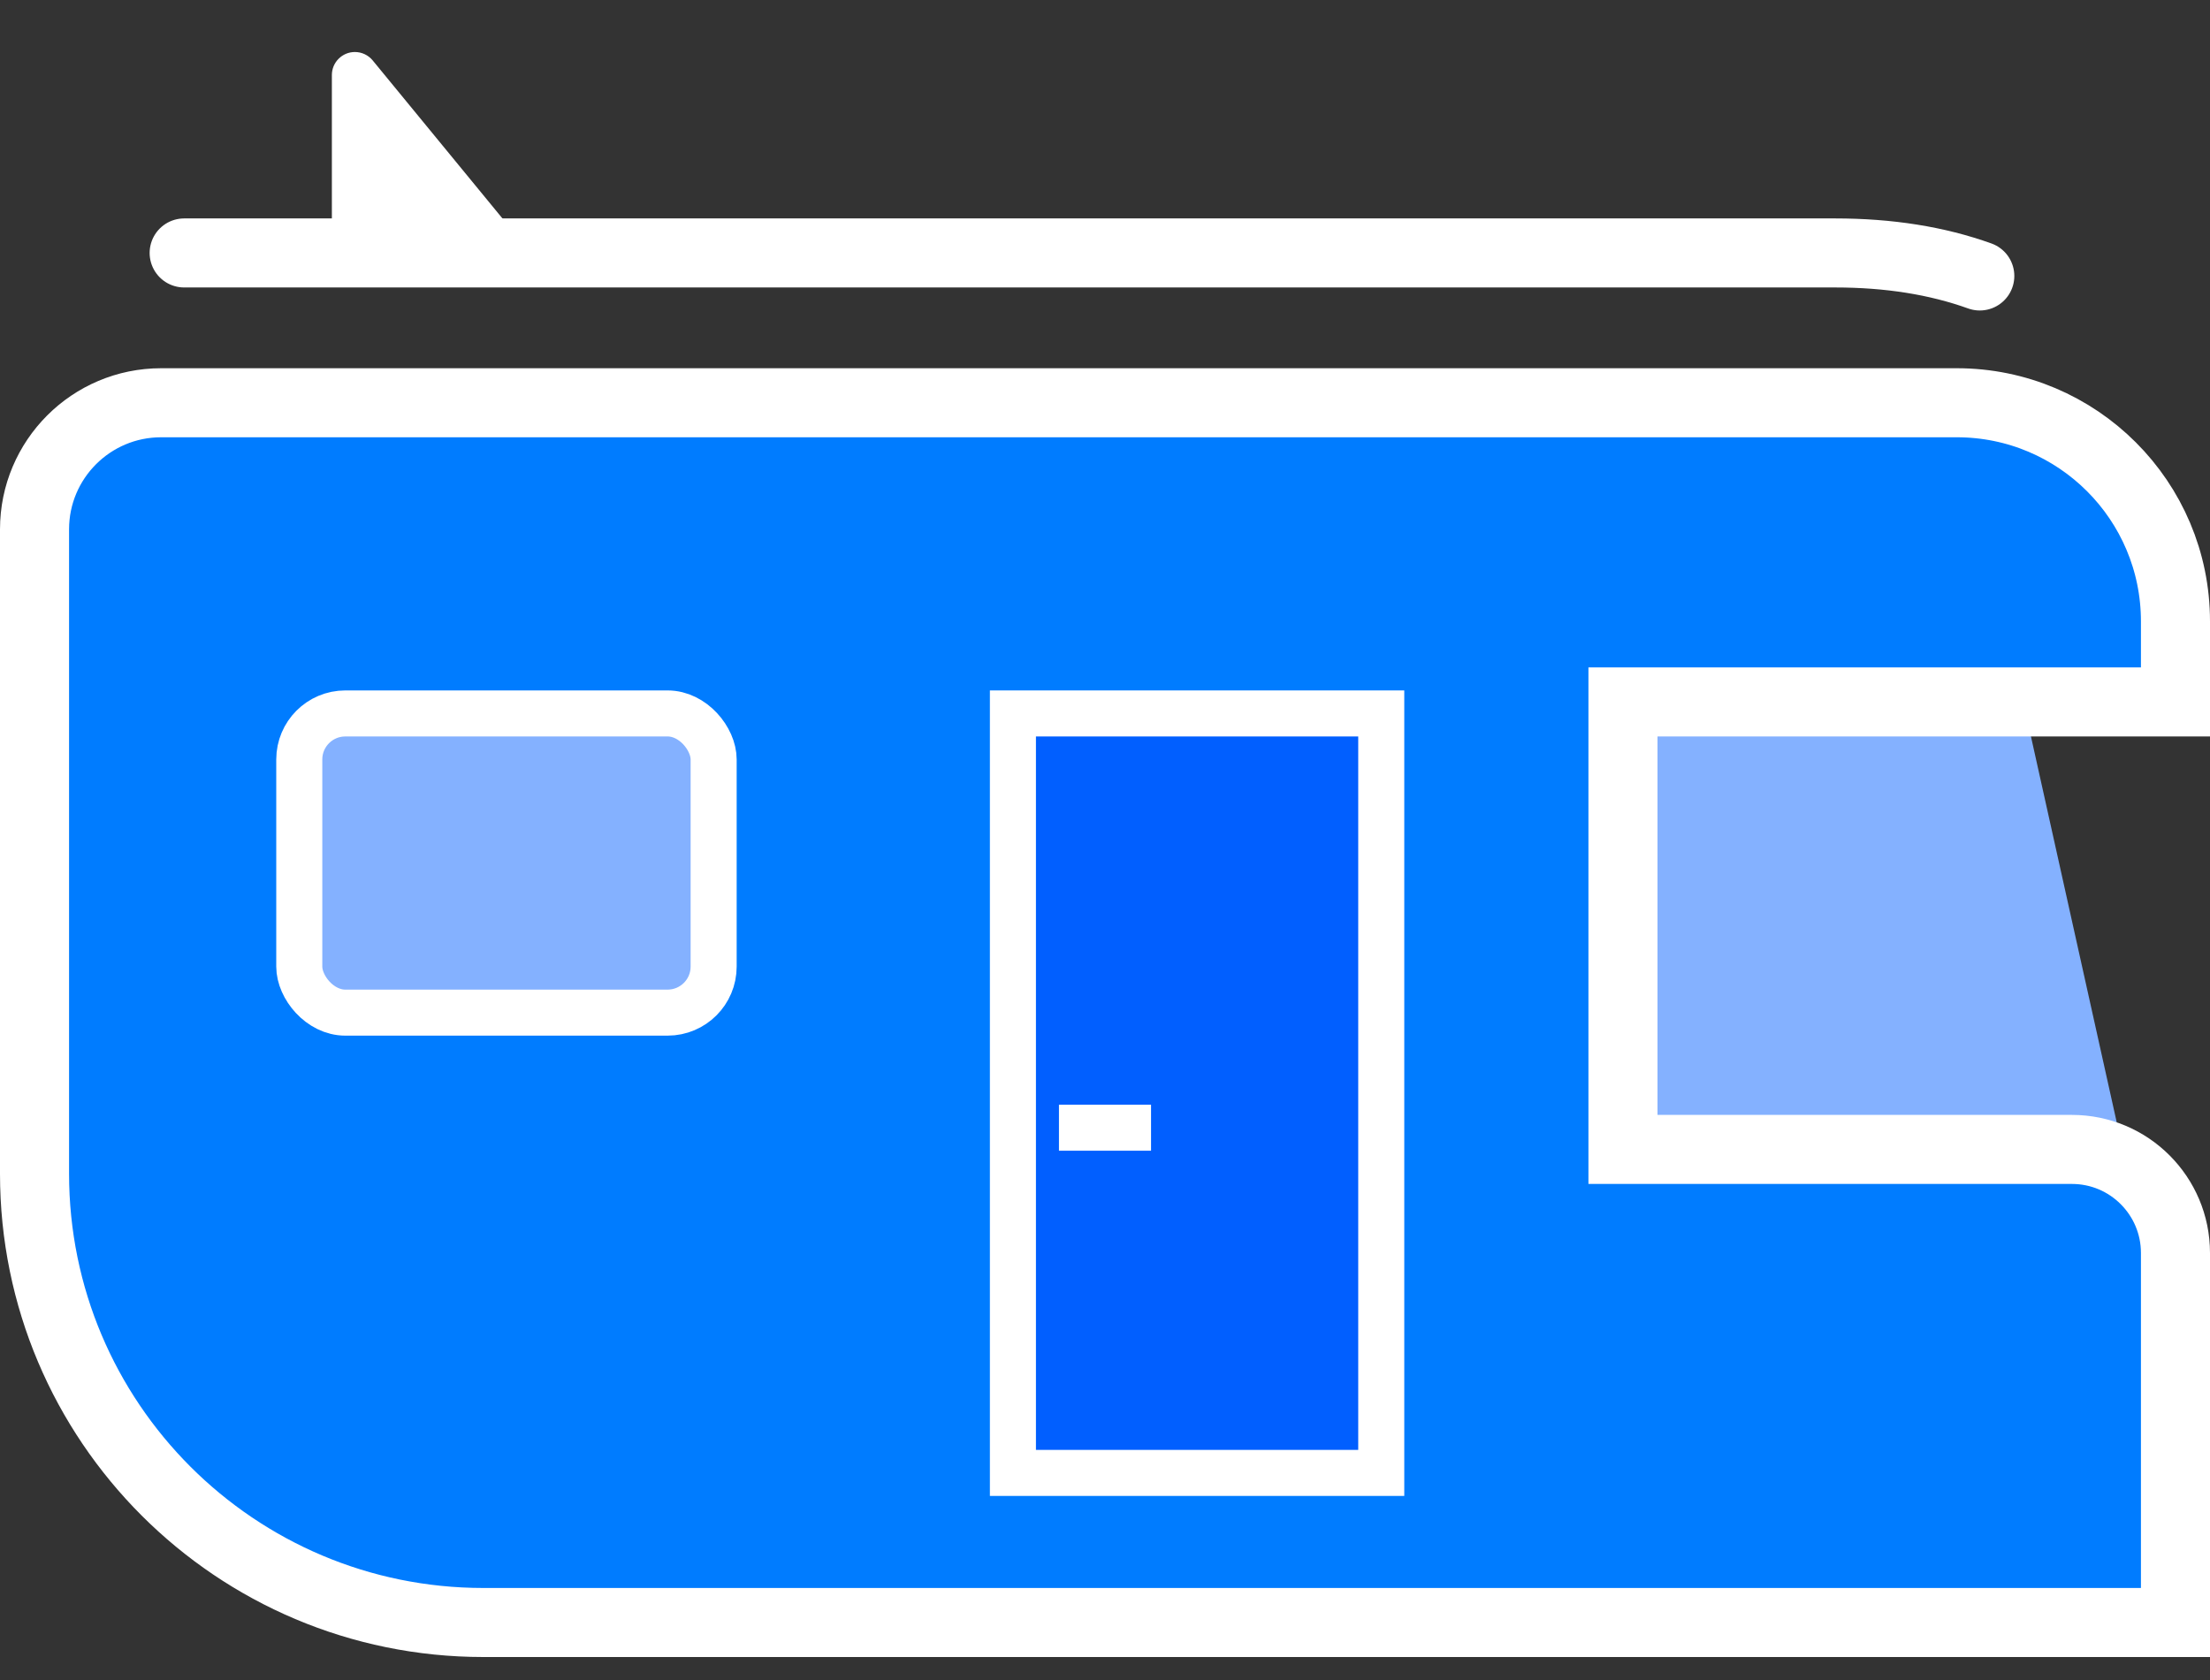 <?xml version="1.0" encoding="UTF-8"?>
<svg width="96px" height="73px" viewBox="0 0 96 73" version="1.1" xmlns="http://www.w3.org/2000/svg" xmlns:xlink="http://www.w3.org/1999/xlink">
    <rect x="0" y="0" width="96" height="73" fill="#333333" stroke="none"/>
    <title>van</title>
    <g id="Page-1" stroke="none" stroke-width="1" fill="none" fill-rule="evenodd">
        <g id="Welcome" transform="translate(-54, -234)">
            <g id="van" transform="translate(54, 234.466)">
                <polygon id="Rectangle" fill="#84B1FF" points="71 30.534 88 30.534 92 48.534 71 48.534"></polygon>
                <path d="M85,17.034 C87.623,17.034 89.998,18.098 91.718,19.817 C93.437,21.536 94.5,23.911 94.5,26.534 L94.5,26.534 L94.5,30.034 L70.5,30.034 L70.5,49.478 L90,49.478 C91.243,49.478 92.368,49.981 93.182,50.796 C93.996,51.61 94.5,52.735 94.5,53.978 L94.5,53.978 L94.5,70.034 L21,70.034 C15.615,70.034 10.74,67.852 7.211,64.323 C3.683,60.794 1.5,55.919 1.5,50.534 L1.5,50.534 L1.5,22.534 C1.5,21.016 2.116,19.641 3.111,18.645 C4.106,17.65 5.481,17.034 7,17.034 L7,17.034 Z" id="Rectangle" stroke="#FFFFFF" stroke-width="3" fill="#007CFF"></path>
                <rect id="Rectangle" stroke="#FFFFFF" stroke-width="2" fill="#84B1FF" x="13" y="30.534" width="18" height="13" rx="2"></rect>
                <rect id="Rectangle-Copy" stroke="#FFFFFF" stroke-width="2" fill="#015FFF" x="44" y="30.534" width="16" height="33"></rect>
                <rect id="Rectangle" fill="#FFFFFF" x="46" y="47.534" width="4" height="2"></rect>
                <path d="M8,10.525 C53.478,10.525 77.384,10.525 79.717,10.525 C82.049,10.525 84.144,10.858 86,11.525" id="Path-3" stroke="#FFFFFF" stroke-width="3" stroke-linecap="round"></path>
                <path d="M14.416,10.525 L14.416,2.794 C14.416,2.242 14.864,1.794 15.416,1.794 C15.715,1.794 15.999,1.928 16.189,2.159 L23.057,10.525 L23.057,10.525 L14.416,10.525 Z" id="Path-4" fill="#FFFFFF"></path>
            </g>
        </g>
    </g>
</svg>